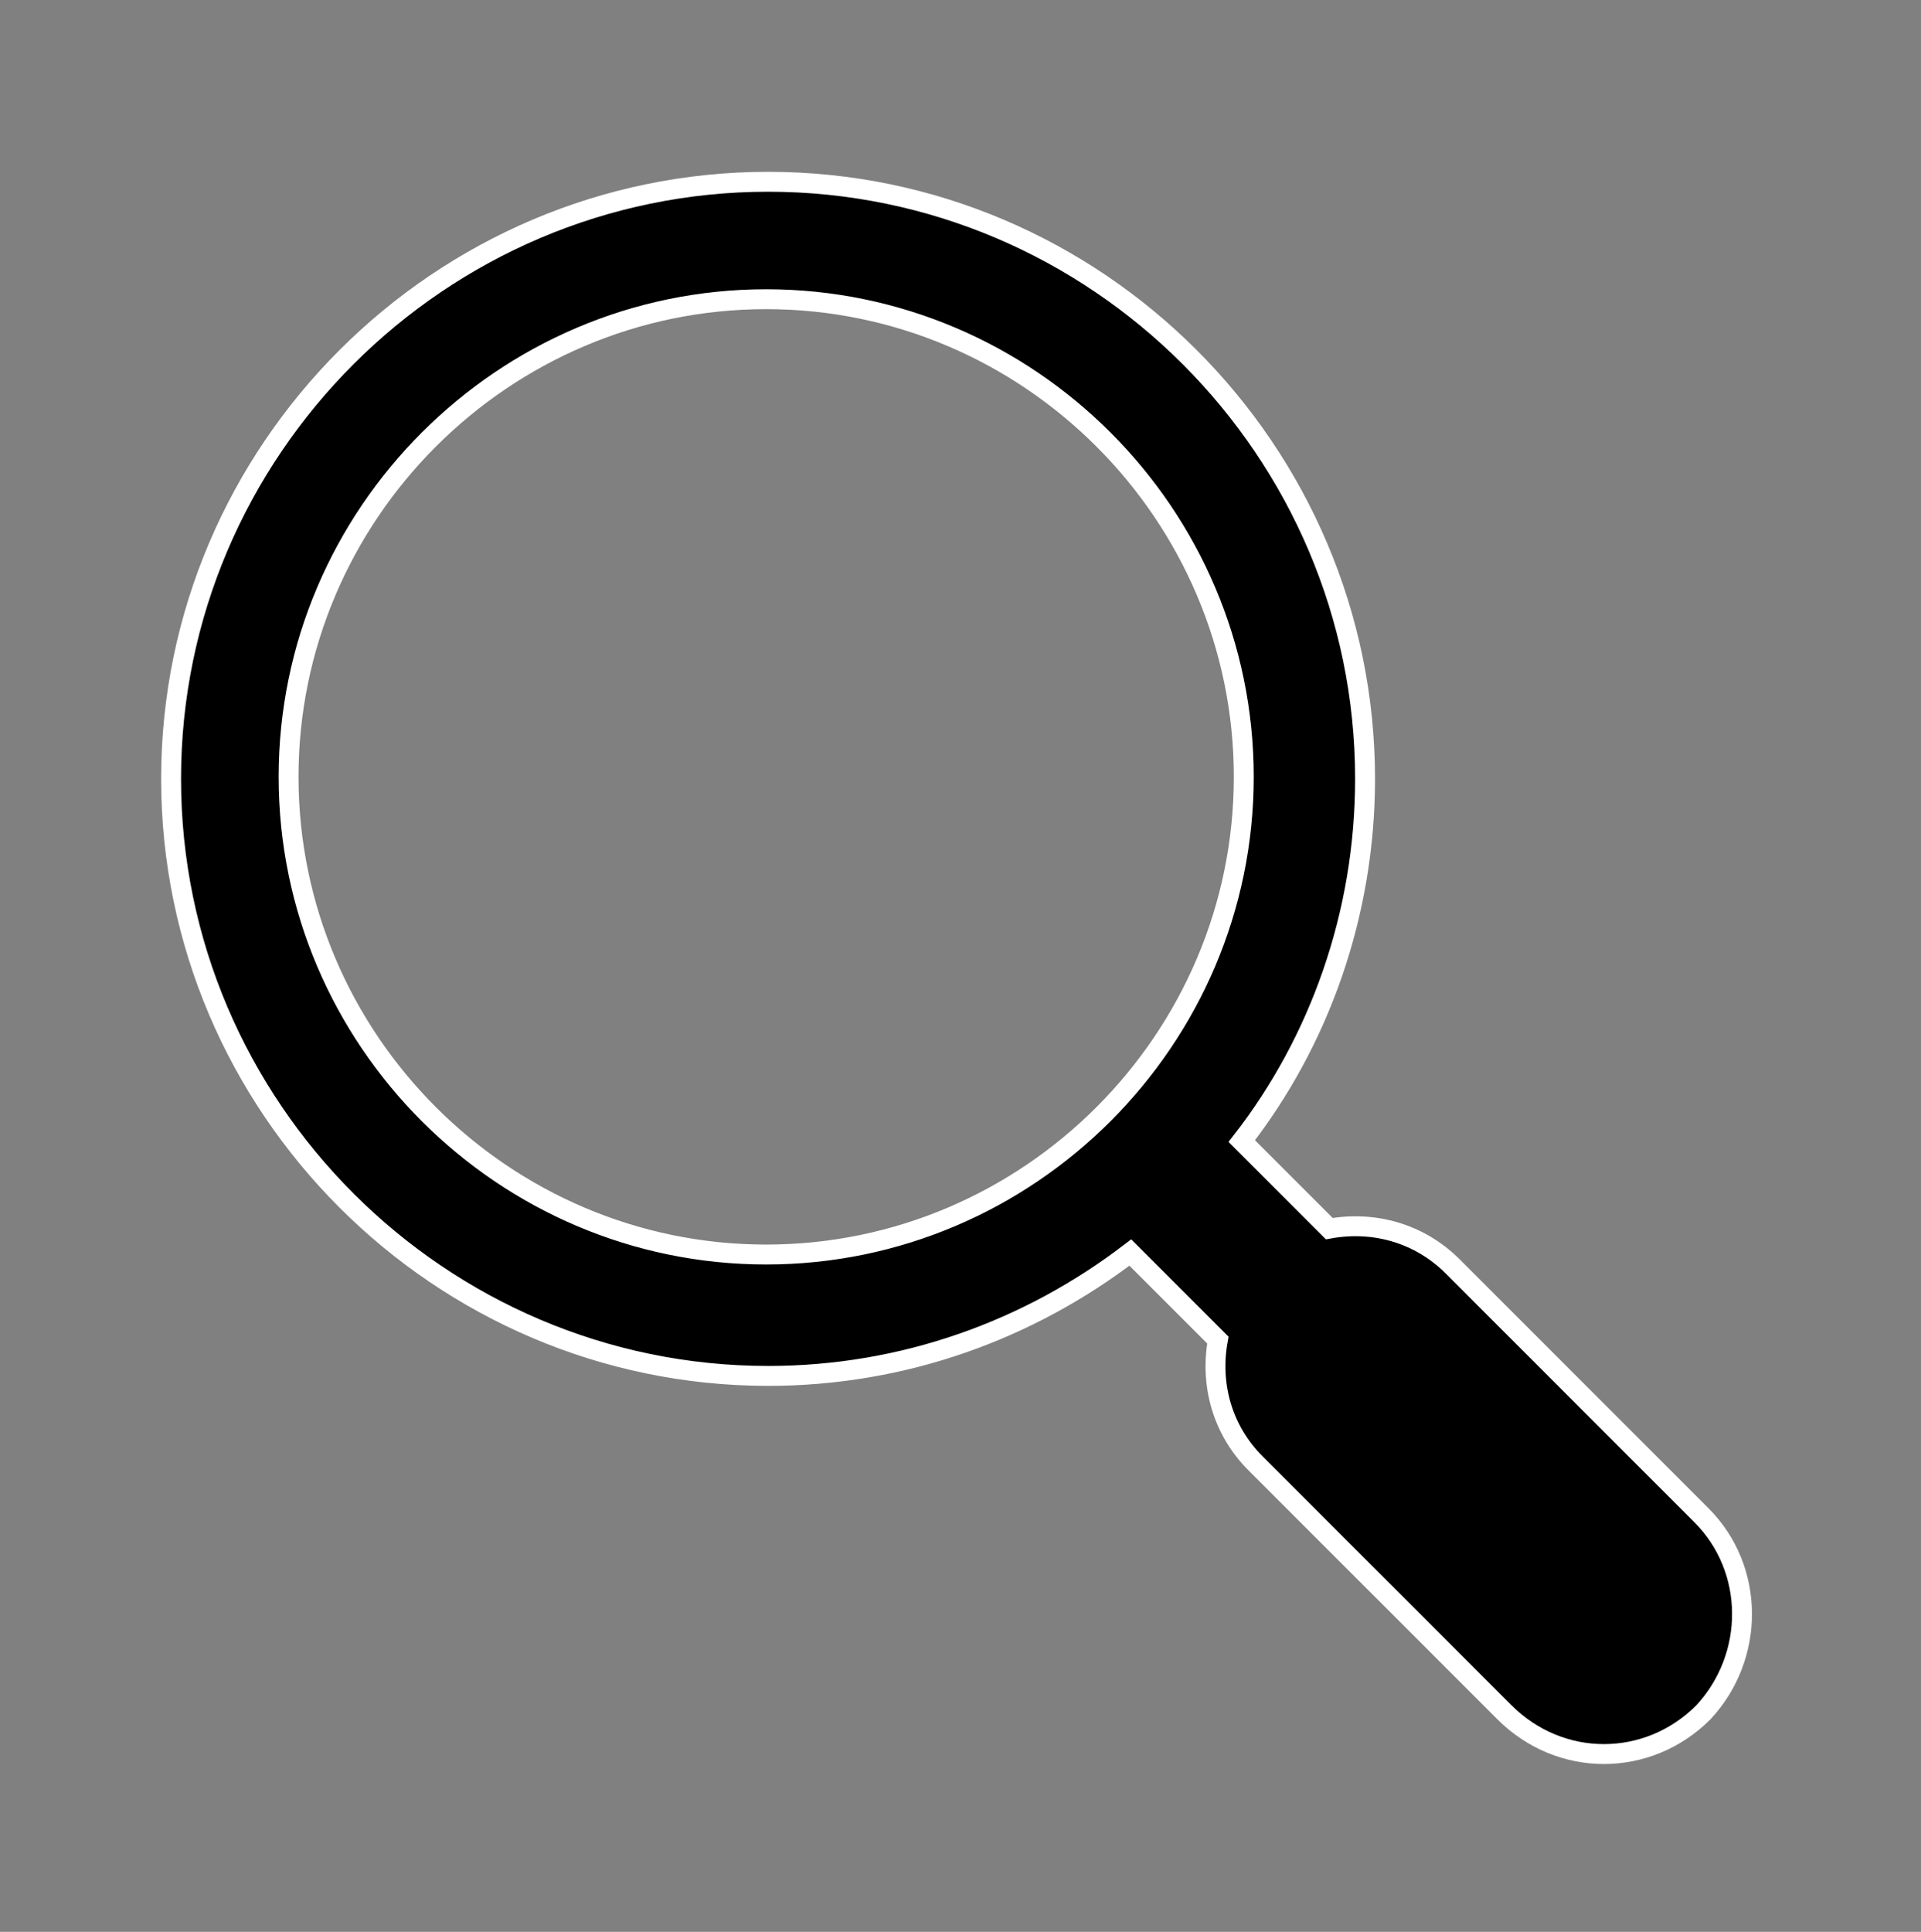 <svg width="181" height="182" xmlns="http://www.w3.org/2000/svg" xmlns:xlink="http://www.w3.org/1999/xlink" overflow="hidden"><rect width="100%" height="100%" fill="#808080" stroke="none"/><g transform="translate(-1007 -300)"><g><g><g><path d="M1167.31 442.75 1143.88 419.312C1140.69 416.125 1136.38 415 1132.25 415.75L1124 407.5C1131.31 398.125 1135.62 386.125 1135.62 373.375 1135.62 342.438 1110.31 317.125 1079.38 317.125 1048.44 317.125 1023.12 342.438 1023.12 373.375 1023.12 404.312 1048.44 429.625 1079.38 429.625 1092.12 429.625 1103.94 425.312 1113.5 418L1121.75 426.25C1121 430.375 1122.12 434.688 1125.31 437.875L1148.75 461.312C1151.38 463.938 1154.75 465.25 1158.12 465.25 1161.5 465.25 1164.88 463.938 1167.5 461.312 1172.38 456.062 1172.38 447.812 1167.31 442.75ZM1079.19 418.188C1054.44 418.188 1034.19 397.938 1034.19 373.188 1034.19 348.438 1054.44 328.188 1079.19 328.188 1103.94 328.188 1124.19 348.438 1124.19 373.188 1124.19 397.938 1103.94 418.188 1079.19 418.188Z" stroke="#FFFFFF" stroke-width="1.875"/></g></g></g></g></svg>